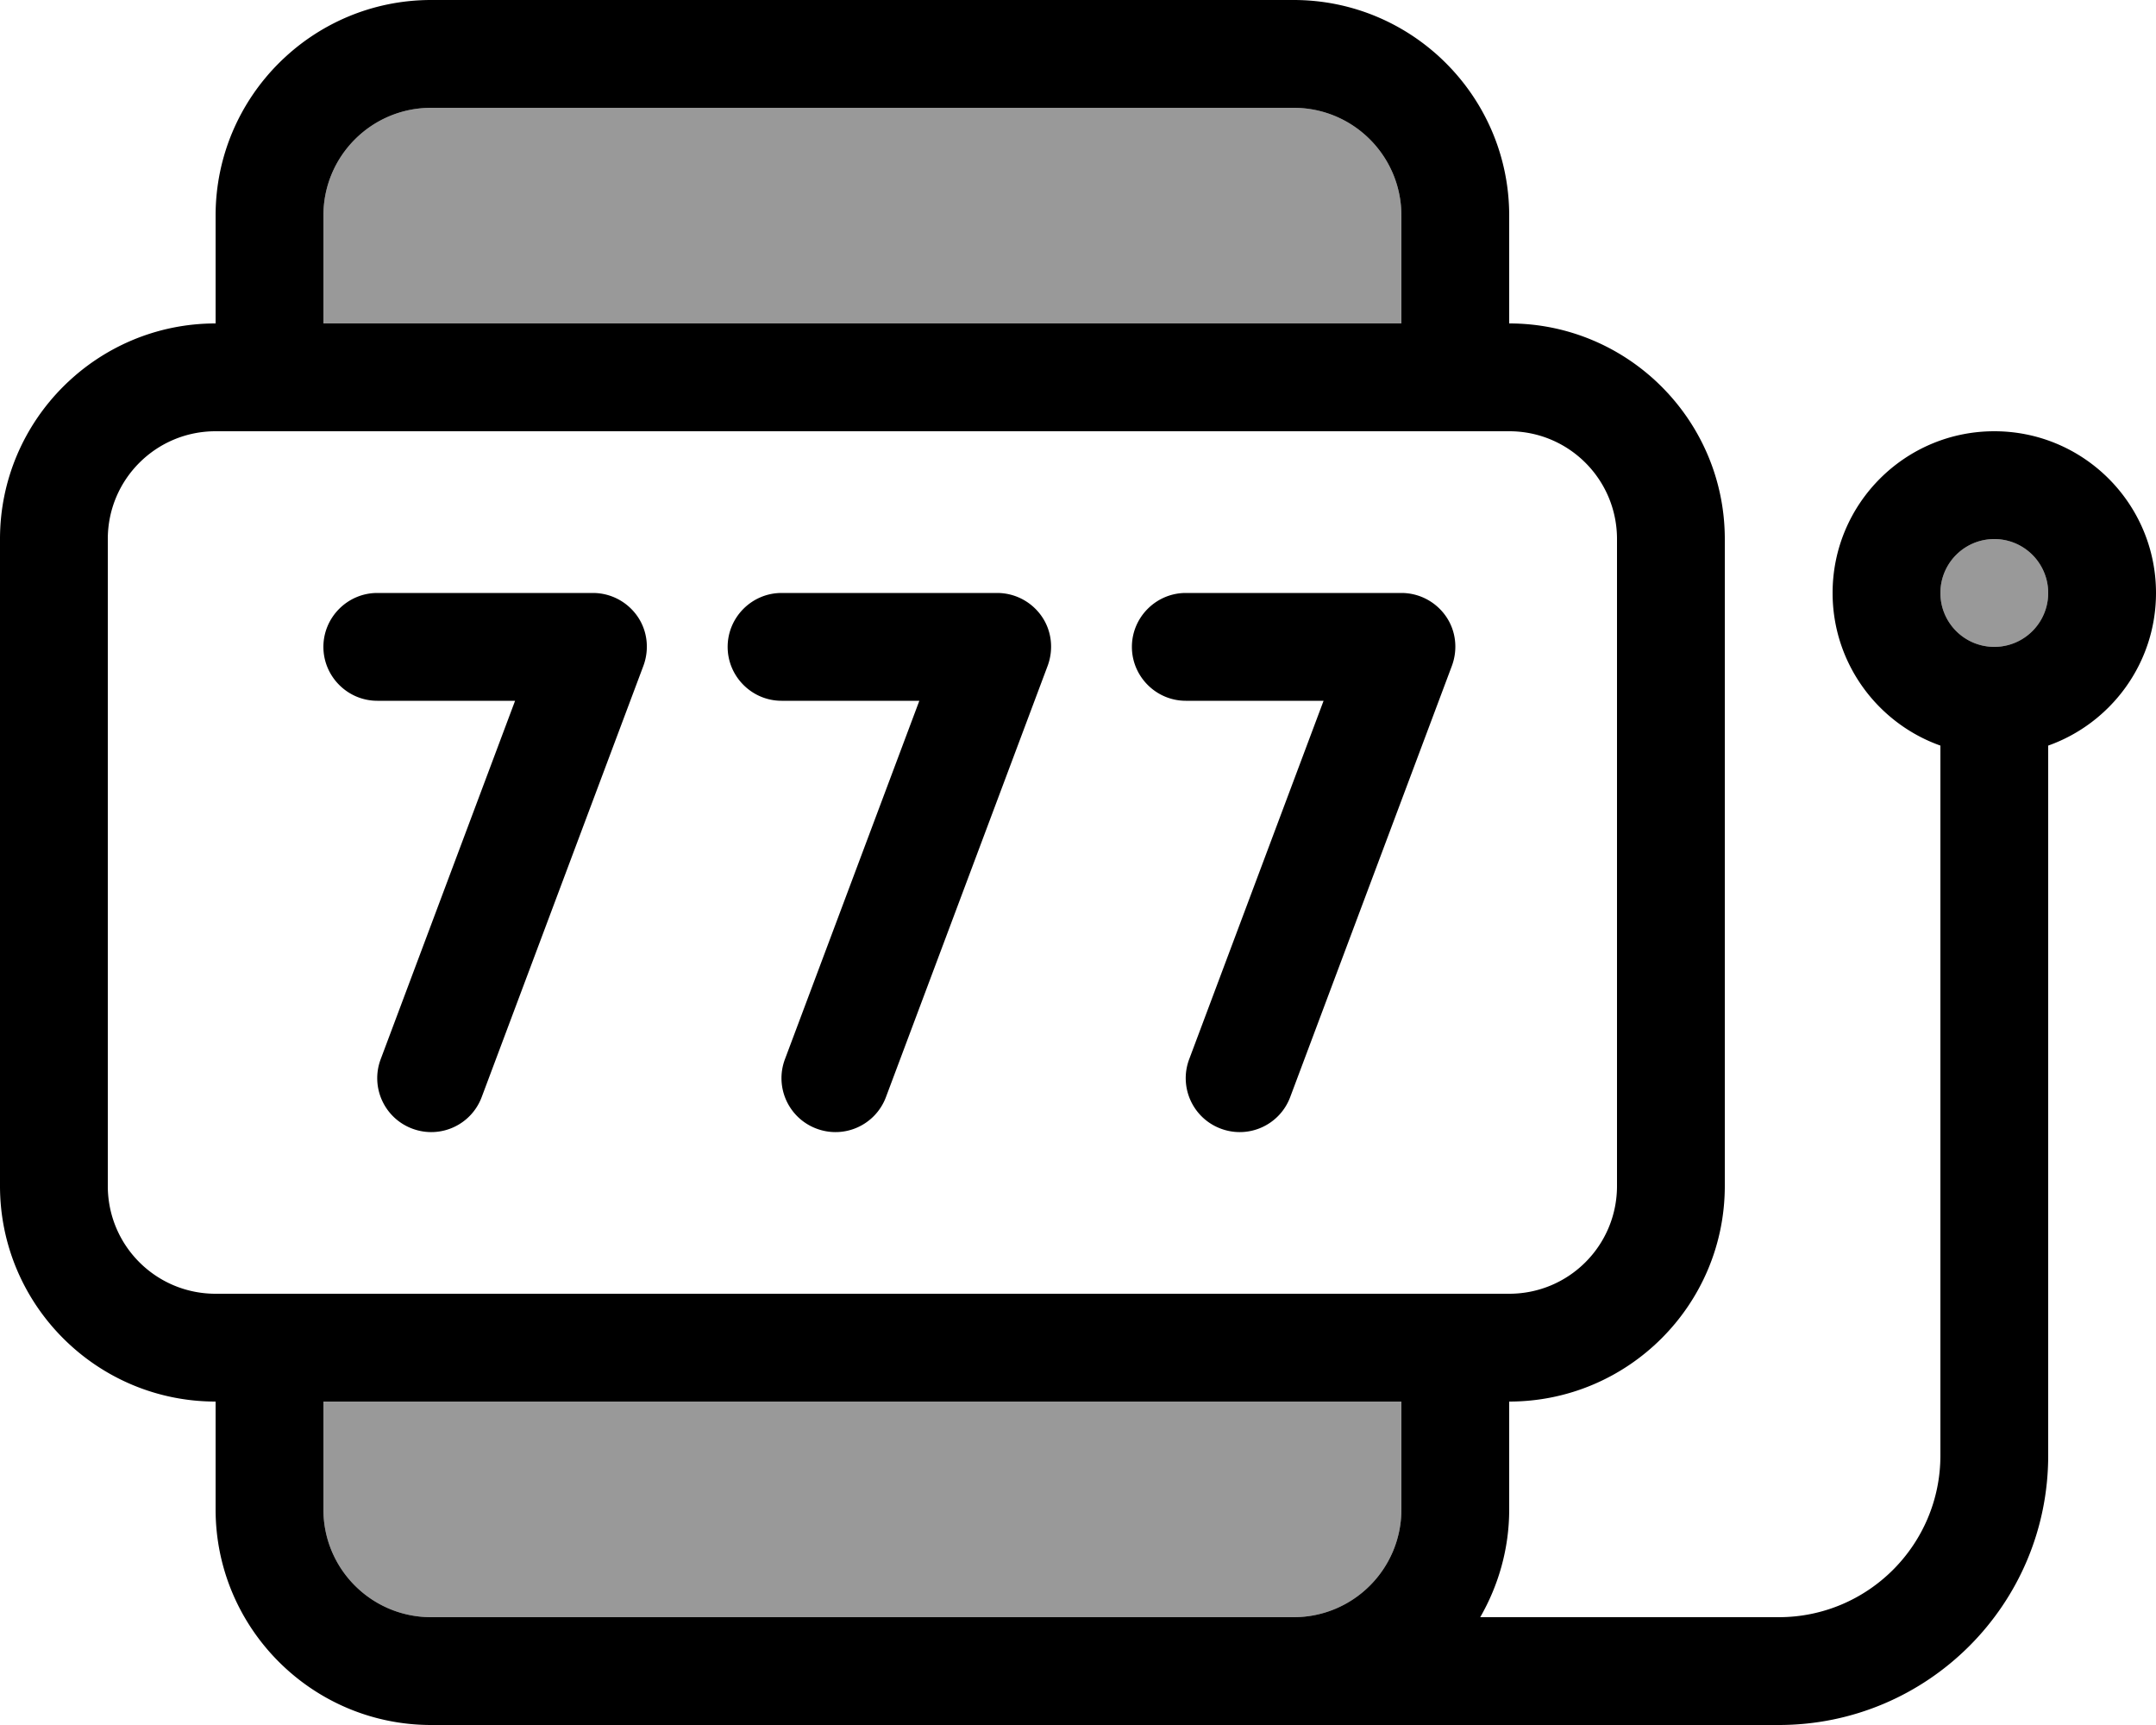 <svg xmlns="http://www.w3.org/2000/svg" viewBox="0 0 640 512"><defs><style>.fa-secondary{opacity:.4}</style></defs><path class="fa-secondary" d="M96 64l0 32 320 0 0-32c0-17.7-14.3-32-32-32L128 32c-17.7 0-32 14.3-32 32zm0 352l0 32c0 17.7 14.3 32 32 32l256 0c17.7 0 32-14.3 32-32l0-32L96 416zM576 176a16 16 0 1 0 32 0 16 16 0 1 0 -32 0z"/><path class="fa-primary" d="M416 416l0 32c0 17.7-14.3 32-32 32l-256 0c-17.7 0-32-14.3-32-32l0-32 320 0zm23.4 64c5.4-9.4 8.6-20.3 8.6-32l0-32c35.3 0 64-28.7 64-64l0-192c0-35.3-28.7-64-64-64l0-32c0-35.3-28.7-64-64-64L128 0C92.7 0 64 28.7 64 64l0 32C28.7 96 0 124.7 0 160L0 352c0 35.3 28.7 64 64 64l0 32c0 35.3 28.7 64 64 64l256 0 144 0c44.2 0 80-35.8 80-80l0-210.7c18.6-6.6 32-24.4 32-45.3c0-26.5-21.5-48-48-48s-48 21.5-48 48c0 20.9 13.4 38.7 32 45.3L576 432c0 26.5-21.5 48-48 48l-88.6 0zM576 176a16 16 0 1 1 32 0 16 16 0 1 1 -32 0zM416 64l0 32L96 96l0-32c0-17.7 14.3-32 32-32l256 0c17.7 0 32 14.3 32 32zm32 64c17.7 0 32 14.3 32 32l0 192c0 17.7-14.3 32-32 32L64 384c-17.7 0-32-14.3-32-32l0-192c0-17.7 14.3-32 32-32l384 0zM112 176c-8.8 0-16 7.2-16 16s7.2 16 16 16l40.9 0L113 314.4c-3.1 8.3 1.1 17.5 9.4 20.6s17.5-1.1 20.6-9.4l48-128c1.8-4.9 1.2-10.4-1.8-14.7s-7.9-6.9-13.2-6.9l-64 0zm120 0c-8.8 0-16 7.2-16 16s7.2 16 16 16l40.9 0L233 314.4c-3.1 8.3 1.1 17.5 9.4 20.6s17.5-1.1 20.6-9.4l48-128c1.8-4.9 1.2-10.4-1.8-14.7s-7.9-6.9-13.2-6.9l-64 0zm120 0c-8.8 0-16 7.2-16 16s7.2 16 16 16l40.9 0L353 314.4c-3.1 8.3 1.1 17.5 9.4 20.6s17.5-1.1 20.6-9.4l48-128c1.8-4.9 1.2-10.4-1.8-14.7s-7.9-6.9-13.2-6.9l-64 0z"/></svg>